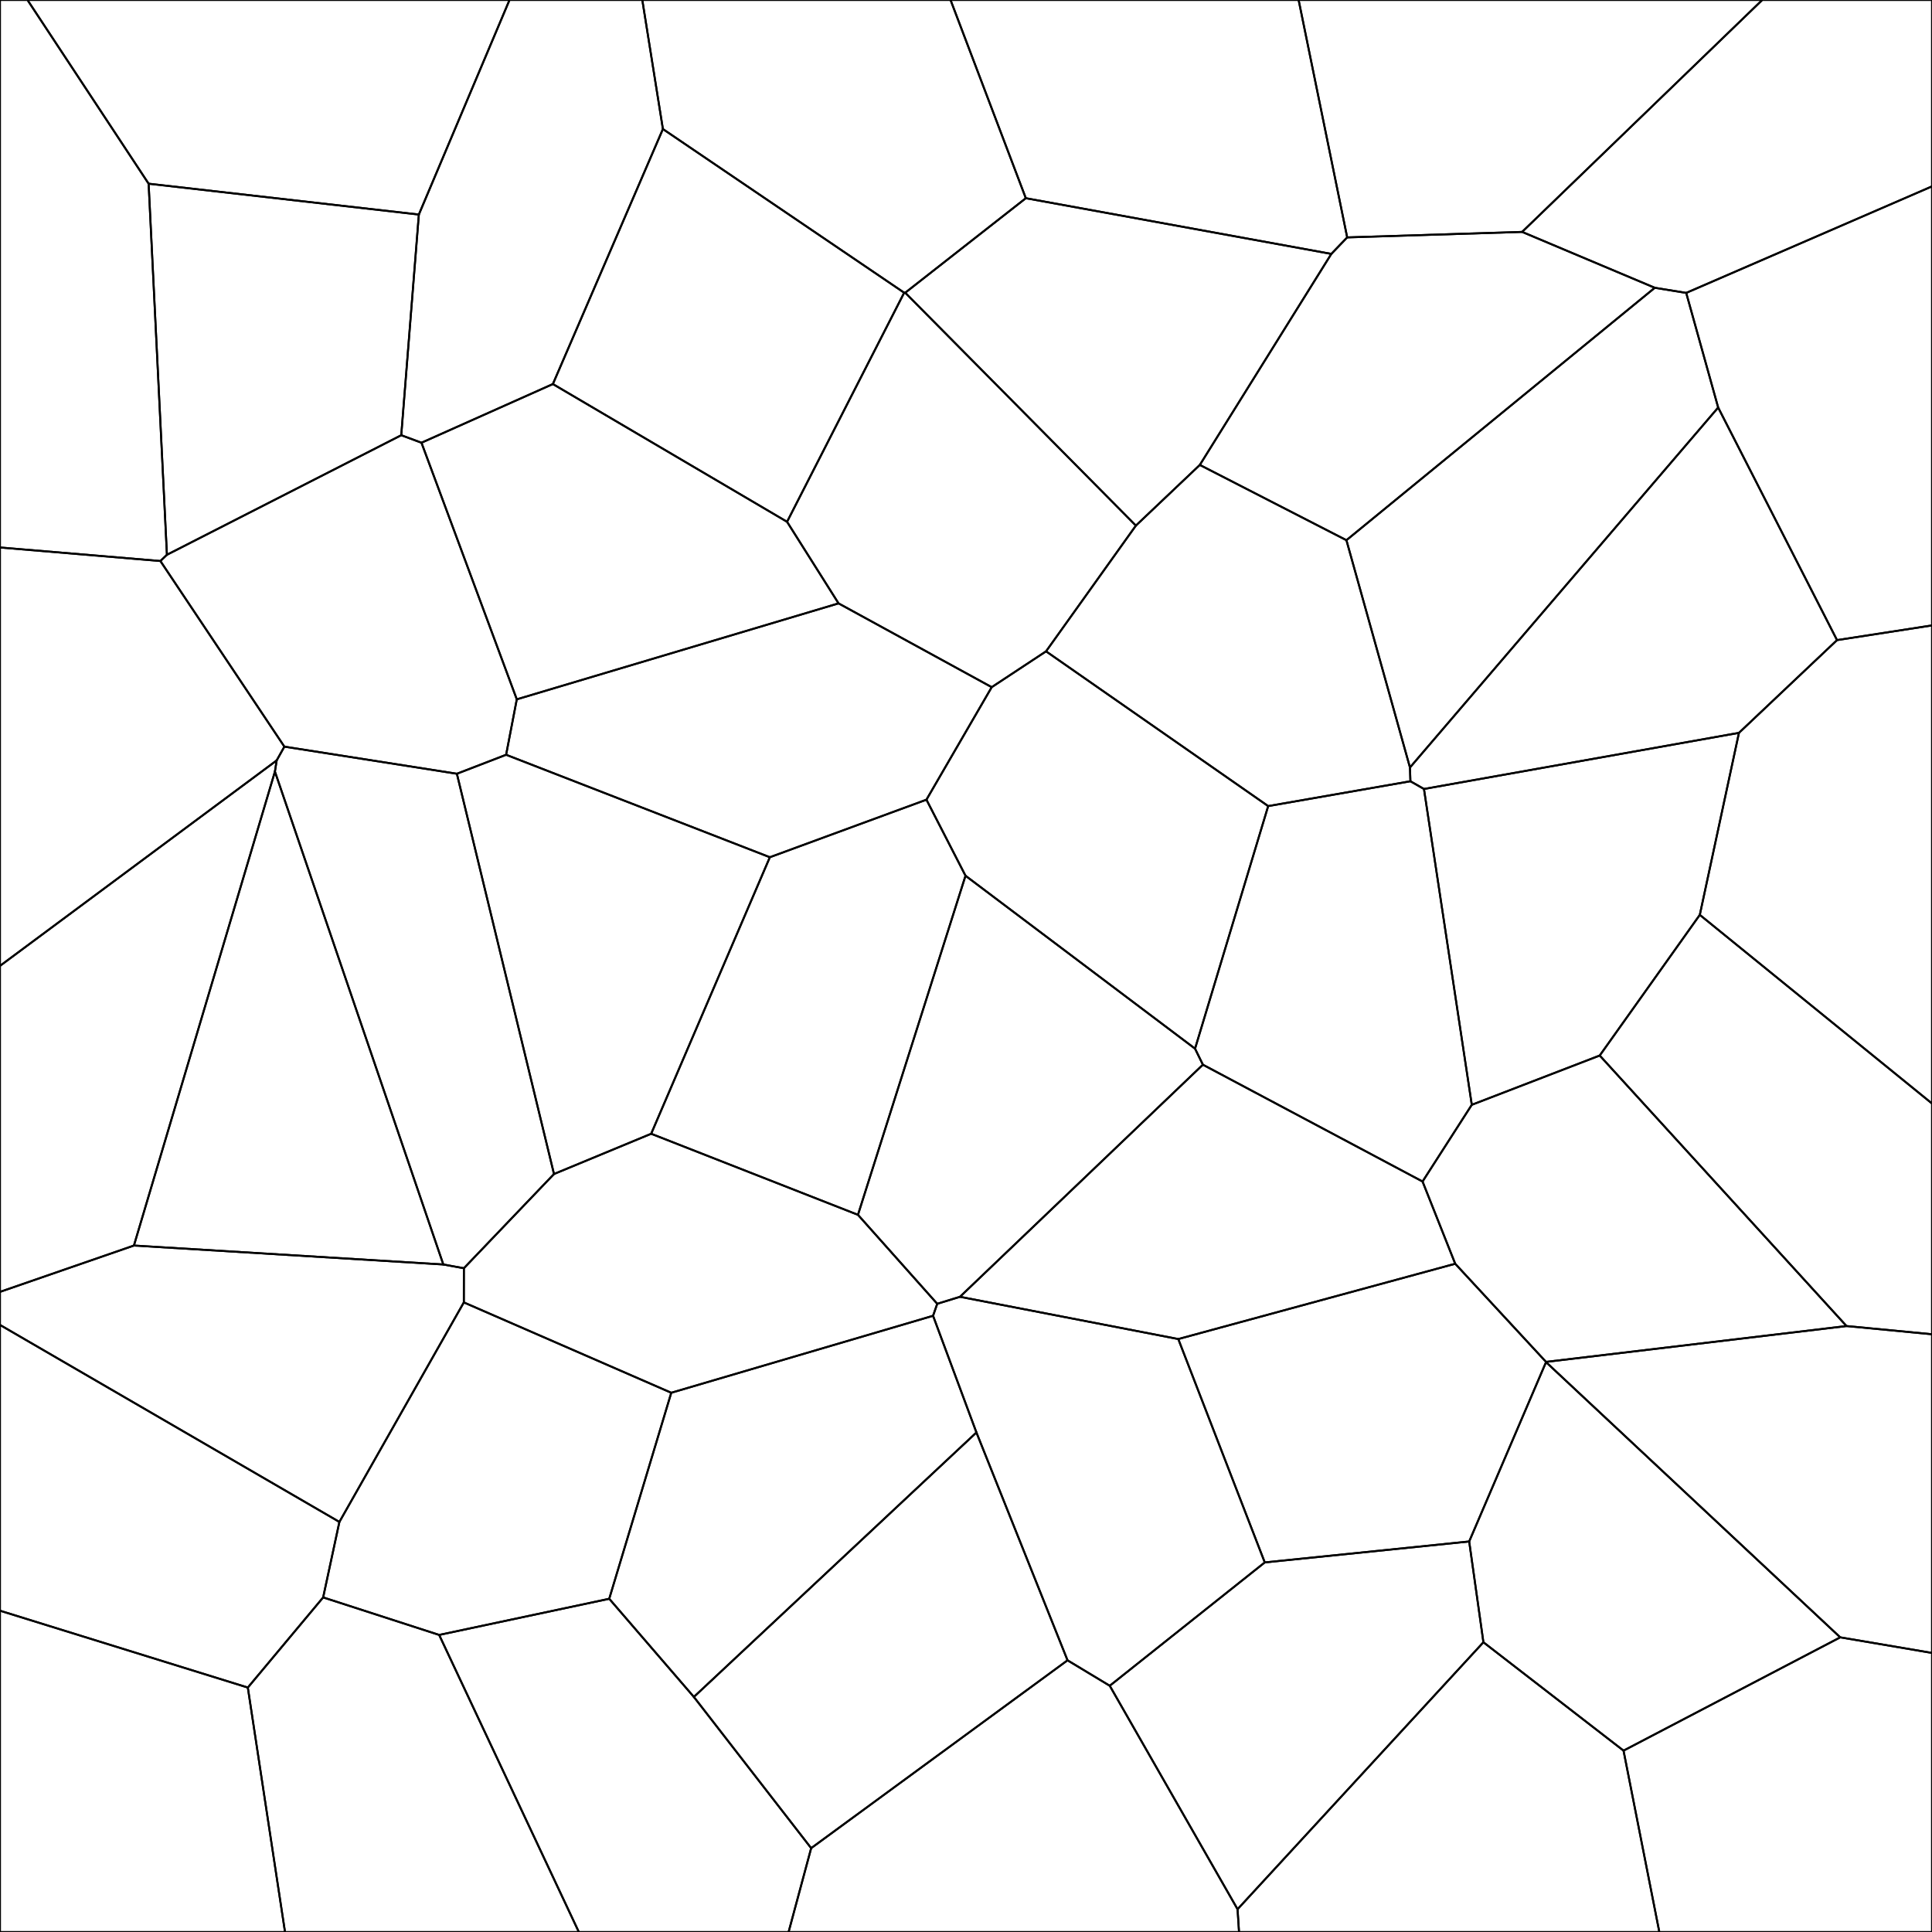 <svg xmlns = "http://www.w3.org/2000/svg" width = "1000" height = "1000">
<g>
<polygon points = "359.145, 878.328 505.397, 741.442 552.551, 859.375 419.857, 956.604 "
fill = "none" stroke = "black"/>
</g>
<g>
<polygon points = "609.880, 693.089 753.214, 654.114 800.224, 704.914 800.222, 705.036 760.449, 797.866 654.644, 808.708 "
fill = "none" stroke = "black"/>
</g>
<g>
<polygon points = "697.303, 122.879 689.091, 131.418 530.964, 102.590 492.005, 0.000 672.165, 0.000 "
fill = "none" stroke = "black"/>
</g>
<g>
<polygon points = "574.404, 872.547 640.556, 988.216 641.316, 1000.000 408.177, 1000.000 419.857, 956.604 552.551, 859.375 "
fill = "none" stroke = "black"/>
</g>
<g>
<polygon points = "128.273, 873.475 147.522, 1000.000 0.000, 1000.000 0.000, 833.699 "
fill = "none" stroke = "black"/>
</g>
<g>
<polygon points = "950.839, 331.317 889.322, 210.936 872.776, 151.603 1000.000, 96.465 1000.000, 323.715 "
fill = "none" stroke = "black"/>
</g>
<g>
<polygon points = "499.745, 453.276 479.524, 413.917 513.308, 355.678 541.435, 337.128 656.404, 417.229 618.556, 542.785 "
fill = "none" stroke = "black"/>
</g>
<g>
<polygon points = "787.850, 120.034 856.516, 148.957 696.904, 279.605 621.028, 240.648 689.091, 131.418 697.303, 122.879 "
fill = "none" stroke = "black"/>
</g>
<g>
<polygon points = "128.273, 873.475 167.262, 826.815 227.314, 846.235 299.605, 1000.000 147.522, 1000.000 "
fill = "none" stroke = "black"/>
</g>
<g>
<polygon points = "434.029, 312.306 267.489, 361.973 218.153, 229.155 286.169, 198.783 407.383, 270.081 "
fill = "none" stroke = "black"/>
</g>
<g>
<polygon points = "787.850, 120.034 697.303, 122.879 672.165, 0.000 912.119, 0.000 "
fill = "none" stroke = "black"/>
</g>
<g>
<polygon points = "858.866, 1000.000 840.336, 906.126 952.497, 847.486 1000.000, 855.555 1000.000, 1000.000 "
fill = "none" stroke = "black"/>
</g>
<g>
<polygon points = "444.081, 628.790 337.046, 586.830 398.476, 443.700 479.524, 413.917 499.745, 453.276 "
fill = "none" stroke = "black"/>
</g>
<g>
<polygon points = "69.320, 644.691 229.463, 654.499 240.101, 656.438 240.078, 674.124 175.669, 787.752 0.000, 685.779 0.000, 668.668 "
fill = "none" stroke = "black"/>
</g>
<g>
<polygon points = "76.929, 95.086 86.401, 287.151 83.018, 290.382 0.000, 283.376 0.000, 0.000 14.232, 0.000 "
fill = "none" stroke = "black"/>
</g>
<g>
<polygon points = "286.744, 607.670 236.478, 400.489 261.962, 390.667 398.476, 443.700 337.046, 586.830 "
fill = "none" stroke = "black"/>
</g>
<g>
<polygon points = "143.203, 393.597 142.302, 399.370 69.320, 644.691 0.000, 668.668 0.000, 499.931 "
fill = "none" stroke = "black"/>
</g>
<g>
<polygon points = "227.314, 846.235 315.339, 827.522 359.145, 878.328 419.857, 956.604 408.177, 1000.000 299.605, 1000.000 "
fill = "none" stroke = "black"/>
</g>
<g>
<polygon points = "530.964, 102.590 468.541, 151.519 467.997, 151.507 343.119, 66.793 332.455, 0.000 492.005, 0.000 "
fill = "none" stroke = "black"/>
</g>
<g>
<polygon points = "767.809, 850.030 840.336, 906.126 858.866, 1000.000 641.316, 1000.000 640.556, 988.216 "
fill = "none" stroke = "black"/>
</g>
<g>
<polygon points = "767.809, 850.030 640.556, 988.216 574.404, 872.547 654.644, 808.708 760.449, 797.866 "
fill = "none" stroke = "black"/>
</g>
<g>
<polygon points = "587.931, 272.047 621.028, 240.648 696.904, 279.605 729.793, 397.256 730.022, 404.377 656.404, 417.229 541.435, 337.128 "
fill = "none" stroke = "black"/>
</g>
<g>
<polygon points = "343.119, 66.793 286.169, 198.783 218.153, 229.155 207.688, 225.267 216.796, 111.044 263.719, 0.000 332.455, 0.000 "
fill = "none" stroke = "black"/>
</g>
<g>
<polygon points = "900.078, 379.323 879.815, 473.534 828.016, 546.334 761.796, 571.845 737.040, 408.371 "
fill = "none" stroke = "black"/>
</g>
<g>
<polygon points = "343.119, 66.793 467.997, 151.507 407.383, 270.081 286.169, 198.783 "
fill = "none" stroke = "black"/>
</g>
<g>
<polygon points = "142.302, 399.370 229.463, 654.499 69.320, 644.691 "
fill = "none" stroke = "black"/>
</g>
<g>
<polygon points = "83.018, 290.382 147.193, 386.464 143.203, 393.597 0.000, 499.931 0.000, 283.376 "
fill = "none" stroke = "black"/>
</g>
<g>
<polygon points = "737.040, 408.371 761.796, 571.845 736.310, 611.551 622.614, 551.082 618.556, 542.785 656.404, 417.229 730.022, 404.377 "
fill = "none" stroke = "black"/>
</g>
<g>
<polygon points = "872.776, 151.603 856.516, 148.957 787.850, 120.034 912.119, 0.000 1000.000, 0.000 1000.000, 96.465 "
fill = "none" stroke = "black"/>
</g>
<g>
<polygon points = "175.669, 787.752 167.262, 826.815 128.273, 873.475 0.000, 833.699 0.000, 685.779 "
fill = "none" stroke = "black"/>
</g>
<g>
<polygon points = "347.446, 720.891 240.078, 674.124 240.101, 656.438 286.744, 607.670 337.046, 586.830 444.081, 628.790 485.111, 674.843 482.953, 681.045 "
fill = "none" stroke = "black"/>
</g>
<g>
<polygon points = "147.193, 386.464 83.018, 290.382 86.401, 287.151 207.688, 225.267 218.153, 229.155 267.489, 361.973 261.962, 390.667 236.478, 400.489 "
fill = "none" stroke = "black"/>
</g>
<g>
<polygon points = "496.868, 671.223 622.614, 551.082 736.310, 611.551 753.214, 654.114 609.880, 693.089 "
fill = "none" stroke = "black"/>
</g>
<g>
<polygon points = "261.962, 390.667 267.489, 361.973 434.029, 312.306 513.308, 355.678 479.524, 413.917 398.476, 443.700 "
fill = "none" stroke = "black"/>
</g>
<g>
<polygon points = "952.497, 847.486 840.336, 906.126 767.809, 850.030 760.449, 797.866 800.222, 705.036 "
fill = "none" stroke = "black"/>
</g>
<g>
<polygon points = "216.796, 111.044 76.929, 95.086 14.232, 0.000 263.719, 0.000 "
fill = "none" stroke = "black"/>
</g>
<g>
<polygon points = "496.868, 671.223 485.111, 674.843 444.081, 628.790 499.745, 453.276 618.556, 542.785 622.614, 551.082 "
fill = "none" stroke = "black"/>
</g>
<g>
<polygon points = "879.815, 473.534 900.078, 379.323 950.839, 331.317 1000.000, 323.715 1000.000, 571.173 "
fill = "none" stroke = "black"/>
</g>
<g>
<polygon points = "482.953, 681.045 485.111, 674.843 496.868, 671.223 609.880, 693.089 654.644, 808.708 574.404, 872.547 552.551, 859.375 505.397, 741.442 "
fill = "none" stroke = "black"/>
</g>
<g>
<polygon points = "729.793, 397.256 696.904, 279.605 856.516, 148.957 872.776, 151.603 889.322, 210.936 "
fill = "none" stroke = "black"/>
</g>
<g>
<polygon points = "142.302, 399.370 143.203, 393.597 147.193, 386.464 236.478, 400.489 286.744, 607.670 240.101, 656.438 229.463, 654.499 "
fill = "none" stroke = "black"/>
</g>
<g>
<polygon points = "216.796, 111.044 207.688, 225.267 86.401, 287.151 76.929, 95.086 "
fill = "none" stroke = "black"/>
</g>
<g>
<polygon points = "800.224, 704.914 753.214, 654.114 736.310, 611.551 761.796, 571.845 828.016, 546.334 955.752, 686.358 "
fill = "none" stroke = "black"/>
</g>
<g>
<polygon points = "175.669, 787.752 240.078, 674.124 347.446, 720.891 315.339, 827.522 227.314, 846.235 167.262, 826.815 "
fill = "none" stroke = "black"/>
</g>
<g>
<polygon points = "315.339, 827.522 347.446, 720.891 482.953, 681.045 505.397, 741.442 359.145, 878.328 "
fill = "none" stroke = "black"/>
</g>
<g>
<polygon points = "955.752, 686.358 828.016, 546.334 879.815, 473.534 1000.000, 571.173 1000.000, 690.605 "
fill = "none" stroke = "black"/>
</g>
<g>
<polygon points = "952.497, 847.486 800.222, 705.036 800.224, 704.914 955.752, 686.358 1000.000, 690.605 1000.000, 855.555 "
fill = "none" stroke = "black"/>
</g>
<g>
<polygon points = "621.028, 240.648 587.931, 272.047 468.541, 151.519 530.964, 102.590 689.091, 131.418 "
fill = "none" stroke = "black"/>
</g>
<g>
<polygon points = "434.029, 312.306 407.383, 270.081 467.997, 151.507 468.541, 151.519 587.931, 272.047 541.435, 337.128 513.308, 355.678 "
fill = "none" stroke = "black"/>
</g>
<g>
<polygon points = "900.078, 379.323 737.040, 408.371 730.022, 404.377 729.793, 397.256 889.322, 210.936 950.839, 331.317 "
fill = "none" stroke = "black"/>
</g>
</svg>
